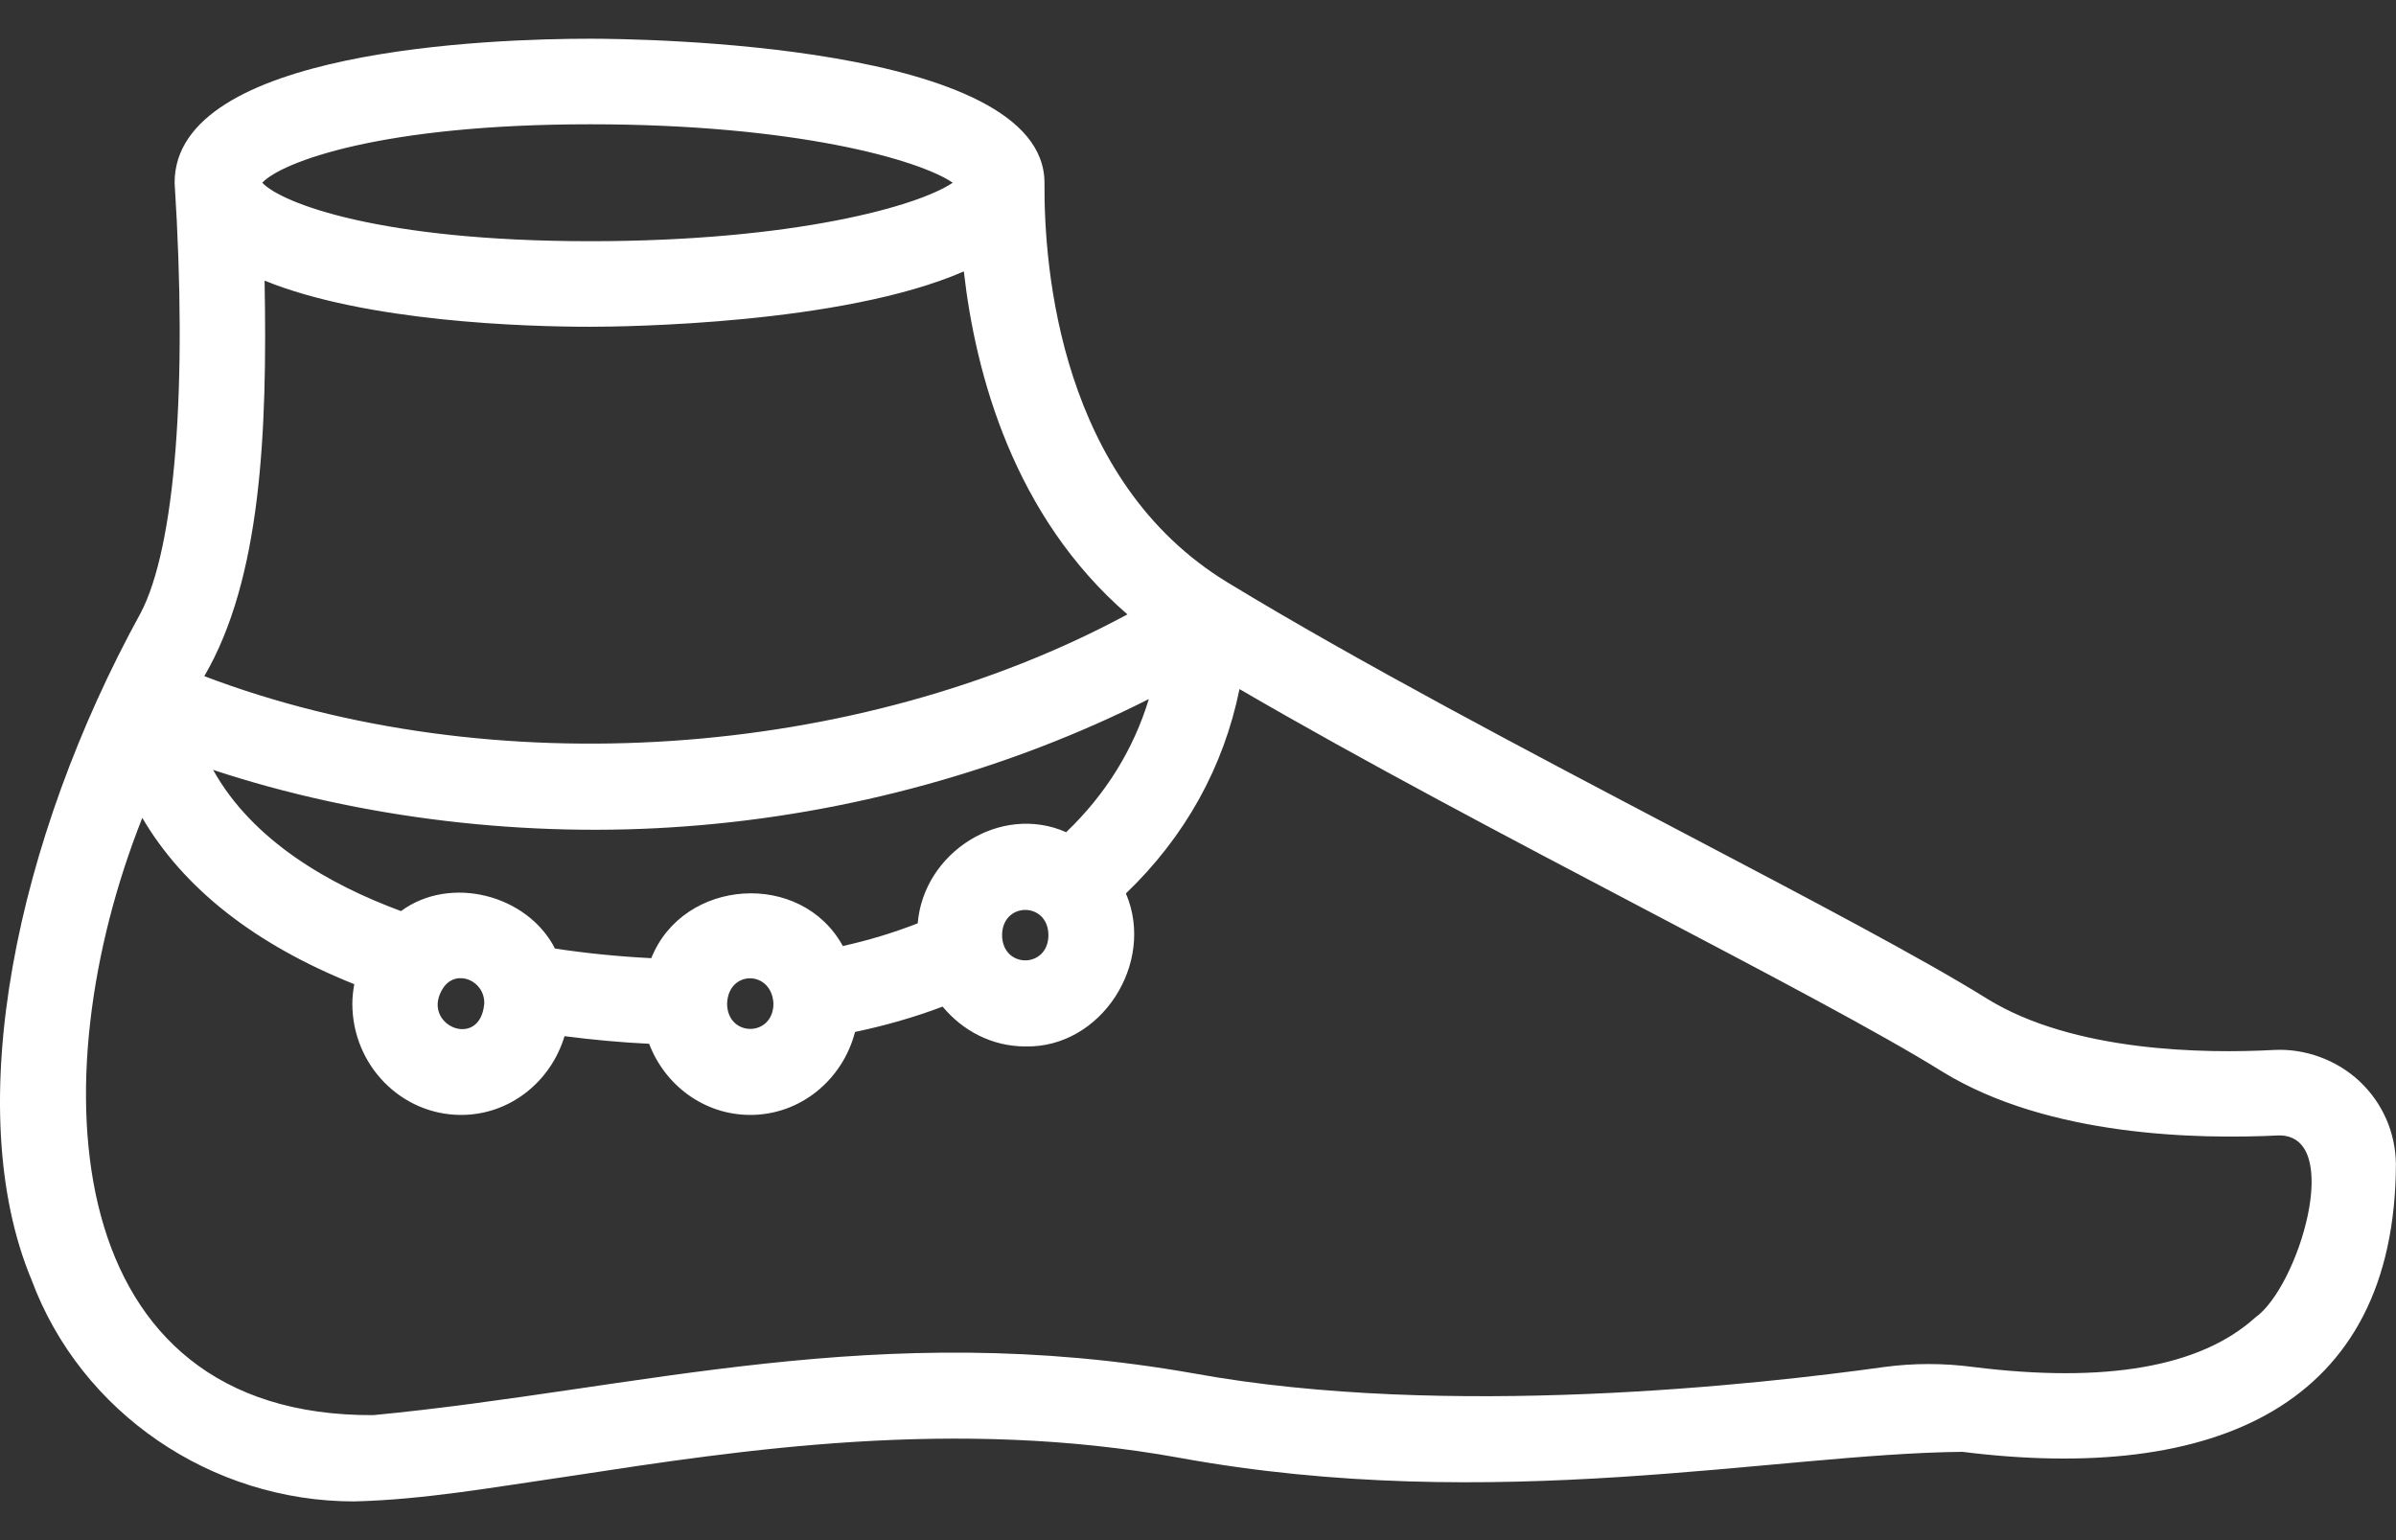 <svg width="56" height="36" viewBox="0 0 56 36" fill="none" xmlns="http://www.w3.org/2000/svg">
<rect x="0" y="0" width="56" height="36" fill="#333333" stroke="none"/>
<path d="M55.143 25.27C54.61 24.771 53.868 24.506 53.157 24.542C51.514 24.631 48.466 24.588 46.455 23.352C44.93 22.402 42.332 21.037 39.325 19.456C35.773 17.59 31.748 15.475 28.692 13.615C24.788 11.242 24.398 6.295 24.412 4.278C24.423 0.999 14.883 0.906 13.795 0.905C11.517 0.905 4.081 1.148 4.081 4.271C4.387 9.028 4.097 12.794 3.285 14.333C0.384 19.615 -0.939 25.897 0.737 29.915C1.894 33.03 4.941 35.095 8.274 35.095C9.909 35.055 11.485 34.771 13.347 34.5C17.342 33.889 22.312 33.126 27.558 34.074C34.935 35.421 41.48 33.978 45.865 33.936C51.745 34.672 55.979 32.885 55.998 27.208C55.987 26.464 55.683 25.775 55.143 25.27ZM23.421 21.859C23.426 21.073 24.5 21.072 24.504 21.859C24.5 22.645 23.426 22.644 23.421 21.859ZM24.919 19.452C23.388 18.775 21.587 19.921 21.449 21.582C20.885 21.803 20.301 21.979 19.699 22.113C18.727 20.337 15.97 20.524 15.222 22.397C14.472 22.359 13.718 22.285 12.971 22.172C12.33 20.915 10.528 20.445 9.372 21.296C7.709 20.682 5.907 19.66 4.981 17.996C8.418 19.131 12.329 19.599 16.048 19.314C19.839 19.032 23.597 17.985 26.851 16.34C26.494 17.513 25.846 18.565 24.919 19.452ZM18.077 23.462C18.071 24.248 16.999 24.245 16.994 23.46C17.021 22.662 18.044 22.677 18.077 23.462ZM10.367 23.08C10.674 22.641 11.335 22.923 11.318 23.46C11.22 24.573 9.787 23.94 10.367 23.08ZM26.35 14.361C20.025 17.775 11.472 18.351 4.775 15.805C6.1 13.537 6.251 10.128 6.184 6.56C8.561 7.526 12.294 7.638 13.795 7.638C14.575 7.638 19.694 7.582 22.527 6.344C22.801 8.759 23.696 12.063 26.35 14.361ZM13.795 2.905C18.571 2.905 21.475 3.729 22.267 4.271C21.475 4.813 18.571 5.638 13.795 5.638C8.9 5.638 6.587 4.755 6.129 4.271C6.587 3.788 8.9 2.905 13.795 2.905ZM52.706 30.8C51.431 31.953 49.212 32.339 46.121 31.953C45.427 31.861 44.726 31.86 44.03 31.954C41.152 32.356 33.825 33.179 27.914 32.105C20.486 30.791 14.953 32.481 8.727 33.078C1.377 33.116 0.89 25.253 3.326 19.117C4.288 20.76 5.956 22.076 8.28 23.005C8.254 23.153 8.235 23.304 8.235 23.46C8.235 24.895 9.375 26.061 10.777 26.061C11.918 26.061 12.875 25.282 13.194 24.22C13.856 24.306 14.514 24.366 15.172 24.398C15.541 25.369 16.459 26.061 17.537 26.061C18.713 26.061 19.697 25.234 19.984 24.121C20.686 23.974 21.371 23.779 22.031 23.529C22.498 24.093 23.186 24.46 23.963 24.46C25.734 24.502 27.013 22.516 26.315 20.884C27.702 19.554 28.598 17.932 28.97 16.107C31.857 17.79 35.302 19.602 38.394 21.227C41.367 22.79 43.936 24.14 45.403 25.053C47.88 26.573 51.387 26.632 53.259 26.54C54.794 26.523 53.724 30.089 52.706 30.8Z" fill="white"/>
</svg>
